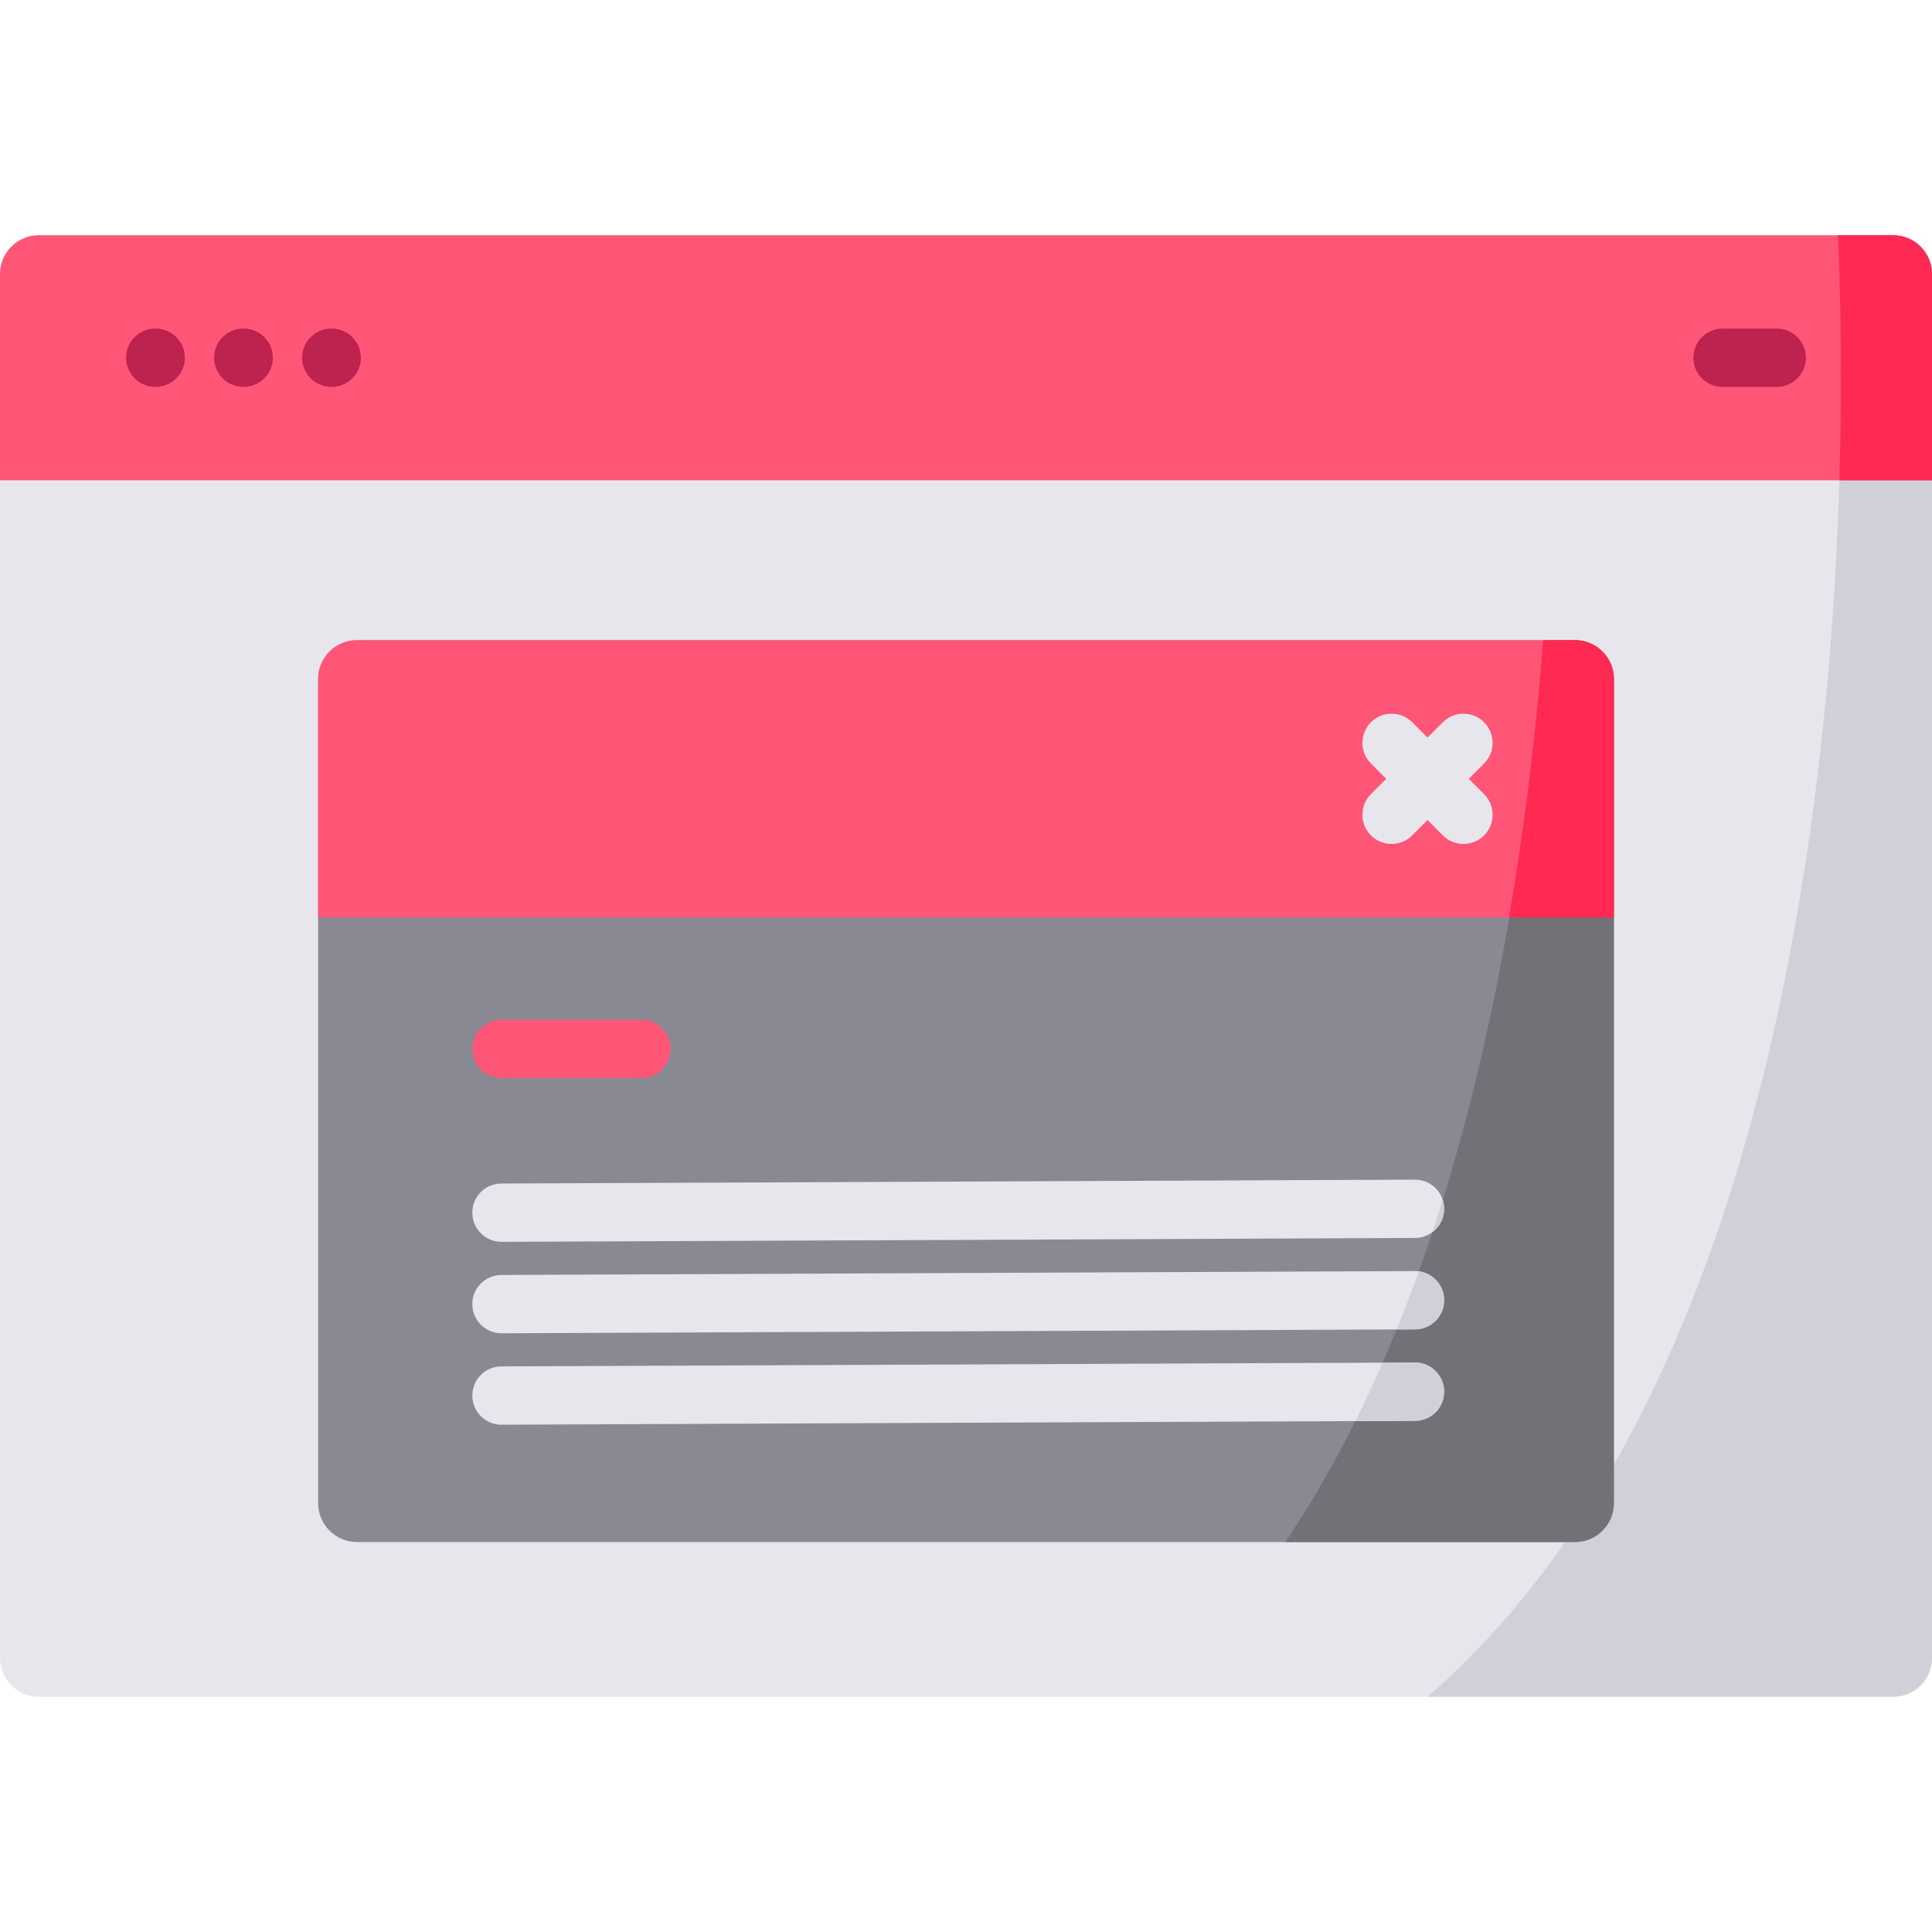 <svg id="Capa_1" enable-background="new 0 0 512 512" height="512" viewBox="0 0 512 512" width="512" xmlns="http://www.w3.org/2000/svg"><g><g><g><path d="m512 72.638v366.724c0 5.687-4.615 10.302-10.302 10.302h-491.396c-5.687 0-10.302-4.615-10.302-10.302v-366.724c0-5.687 4.615-10.302 10.302-10.302h491.396c5.687 0 10.302 4.615 10.302 10.302z" fill="#e8e6ed"/><path d="m512 72.638v366.724c0 5.687-4.615 10.302-10.302 10.302h-123.395c113.979-98.66 111.445-328.061 108.756-387.327h14.639c5.687-.001 10.302 4.614 10.302 10.301z" fill="#d1d0d8"/><path d="m512 72.638v54.631h-512v-54.631c0-5.687 4.615-10.302 10.302-10.302h491.396c5.687 0 10.302 4.615 10.302 10.302z" fill="#ff5677"/><path d="m512 72.638v54.631h-24.549c.845-28.289.237-51.19-.391-64.932h14.639c5.686-.001 10.301 4.614 10.301 10.301z" fill="#ff2953"/><g fill="#be224e"><path d="m41.255 102.531h-.117c-4.268 0-7.726-3.459-7.726-7.726s3.459-7.726 7.726-7.726h.117c4.268 0 7.726 3.459 7.726 7.726 0 4.266-3.459 7.726-7.726 7.726z"/><path d="m64.58 102.531h-.116c-4.268 0-7.726-3.459-7.726-7.726s3.459-7.726 7.726-7.726h.116c4.268 0 7.726 3.459 7.726 7.726.001 4.266-3.458 7.726-7.726 7.726z"/><path d="m87.907 102.531h-.116c-4.268 0-7.726-3.459-7.726-7.726s3.459-7.726 7.726-7.726h.116c4.268 0 7.726 3.459 7.726 7.726.001 4.266-3.458 7.726-7.726 7.726z"/><path d="m470.862 102.531h-14.377c-4.268 0-7.726-3.459-7.726-7.726s3.459-7.726 7.726-7.726h14.377c4.268 0 7.726 3.459 7.726 7.726.001 4.266-3.458 7.726-7.726 7.726z"/></g></g><path d="m427.69 179.952v218.398c0 5.687-4.615 10.302-10.302 10.302h-322.776c-5.687 0-10.302-4.615-10.302-10.302v-218.398c0-5.687 4.615-10.302 10.302-10.302h322.776c5.687 0 10.302 4.615 10.302 10.302z" fill="#898993"/><path d="m427.69 179.952v218.398c0 5.687-4.615 10.302-10.302 10.302h-76.759c45.647-67.734 62.594-164.53 68.332-239.002h8.427c5.687 0 10.302 4.615 10.302 10.302z" fill="#717177"/><path d="m427.69 179.952v63.181h-343.38v-63.181c0-5.687 4.615-10.302 10.302-10.302h322.776c5.687 0 10.302 4.615 10.302 10.302z" fill="#ff5677"/><path d="m427.69 179.952v63.181h-27.825c4.461-25.445 7.314-50.386 9.096-73.483h8.427c5.687 0 10.302 4.615 10.302 10.302z" fill="#ff2953"/><path d="m389.23 206.395 4.064-4.064c3.017-3.017 3.017-7.909 0-10.927-3.018-3.017-7.909-3.017-10.928 0l-4.063 4.063-4.063-4.063c-3.018-3.017-7.909-3.017-10.928 0-3.017 3.017-3.017 7.909 0 10.927l4.064 4.064-4.064 4.064c-3.017 3.017-3.017 7.909 0 10.927 1.509 1.509 3.487 2.263 5.464 2.263s3.955-.755 5.464-2.263l4.063-4.063 4.063 4.063c1.509 1.509 3.487 2.263 5.464 2.263s3.955-.755 5.464-2.263c3.017-3.017 3.017-7.909 0-10.927z" fill="#e8e6ed"/><path d="m169.98 285.704h-37.087c-4.268 0-7.726-3.459-7.726-7.726s3.459-7.726 7.726-7.726h37.087c4.268 0 7.726 3.459 7.726 7.726 0 4.266-3.459 7.726-7.726 7.726z" fill="#ff5677"/><g fill="#e8e6ed"><path d="m382.712 320.304c.01 2.545-1.205 4.811-3.101 6.222-1.277.968-2.874 1.535-4.595 1.545l-242.093 1.03h-.031c-4.255 0-7.706-3.441-7.726-7.695-.021-4.275 3.431-7.747 7.695-7.757l242.093-1.03h.031c3.451 0 6.366 2.256 7.356 5.378.237.731.371 1.503.371 2.307z"/><path d="m382.712 344.544c.021 4.265-3.431 7.737-7.695 7.757l-4.904.021-237.189 1.01h-.031c-4.255 0-7.706-3.441-7.726-7.695-.021-4.265 3.431-7.737 7.695-7.757l242.093-1.03h.031c.35 0 .69.021 1.03.072 3.77.493 6.676 3.707 6.696 7.622z"/><path d="m382.712 368.774c.021 4.265-3.431 7.737-7.695 7.757l-15.844.072-226.248.958h-.031c-4.255 0-7.706-3.441-7.726-7.695-.021-4.265 3.431-7.737 7.695-7.757l233.542-.989 8.551-.041h.031c4.253-.001 7.705 3.44 7.725 7.695z"/></g></g><g fill="#d1d0d8"><path d="m379.611 326.526c.937-2.833 1.854-5.676 2.73-8.53.237.732.371 1.504.371 2.308.011 2.544-1.205 4.811-3.101 6.222z"/><path d="m382.712 344.544c.021 4.265-3.431 7.737-7.695 7.757l-4.904.021c2.071-5.079 4.028-10.209 5.903-15.401 3.77.494 6.676 3.708 6.696 7.623z"/><path d="m382.712 368.774c.021 4.265-3.431 7.737-7.695 7.757l-15.844.072c2.534-5.069 4.935-10.23 7.232-15.484l8.551-.041h.031c4.253 0 7.705 3.441 7.725 7.696z"/></g></g></svg>